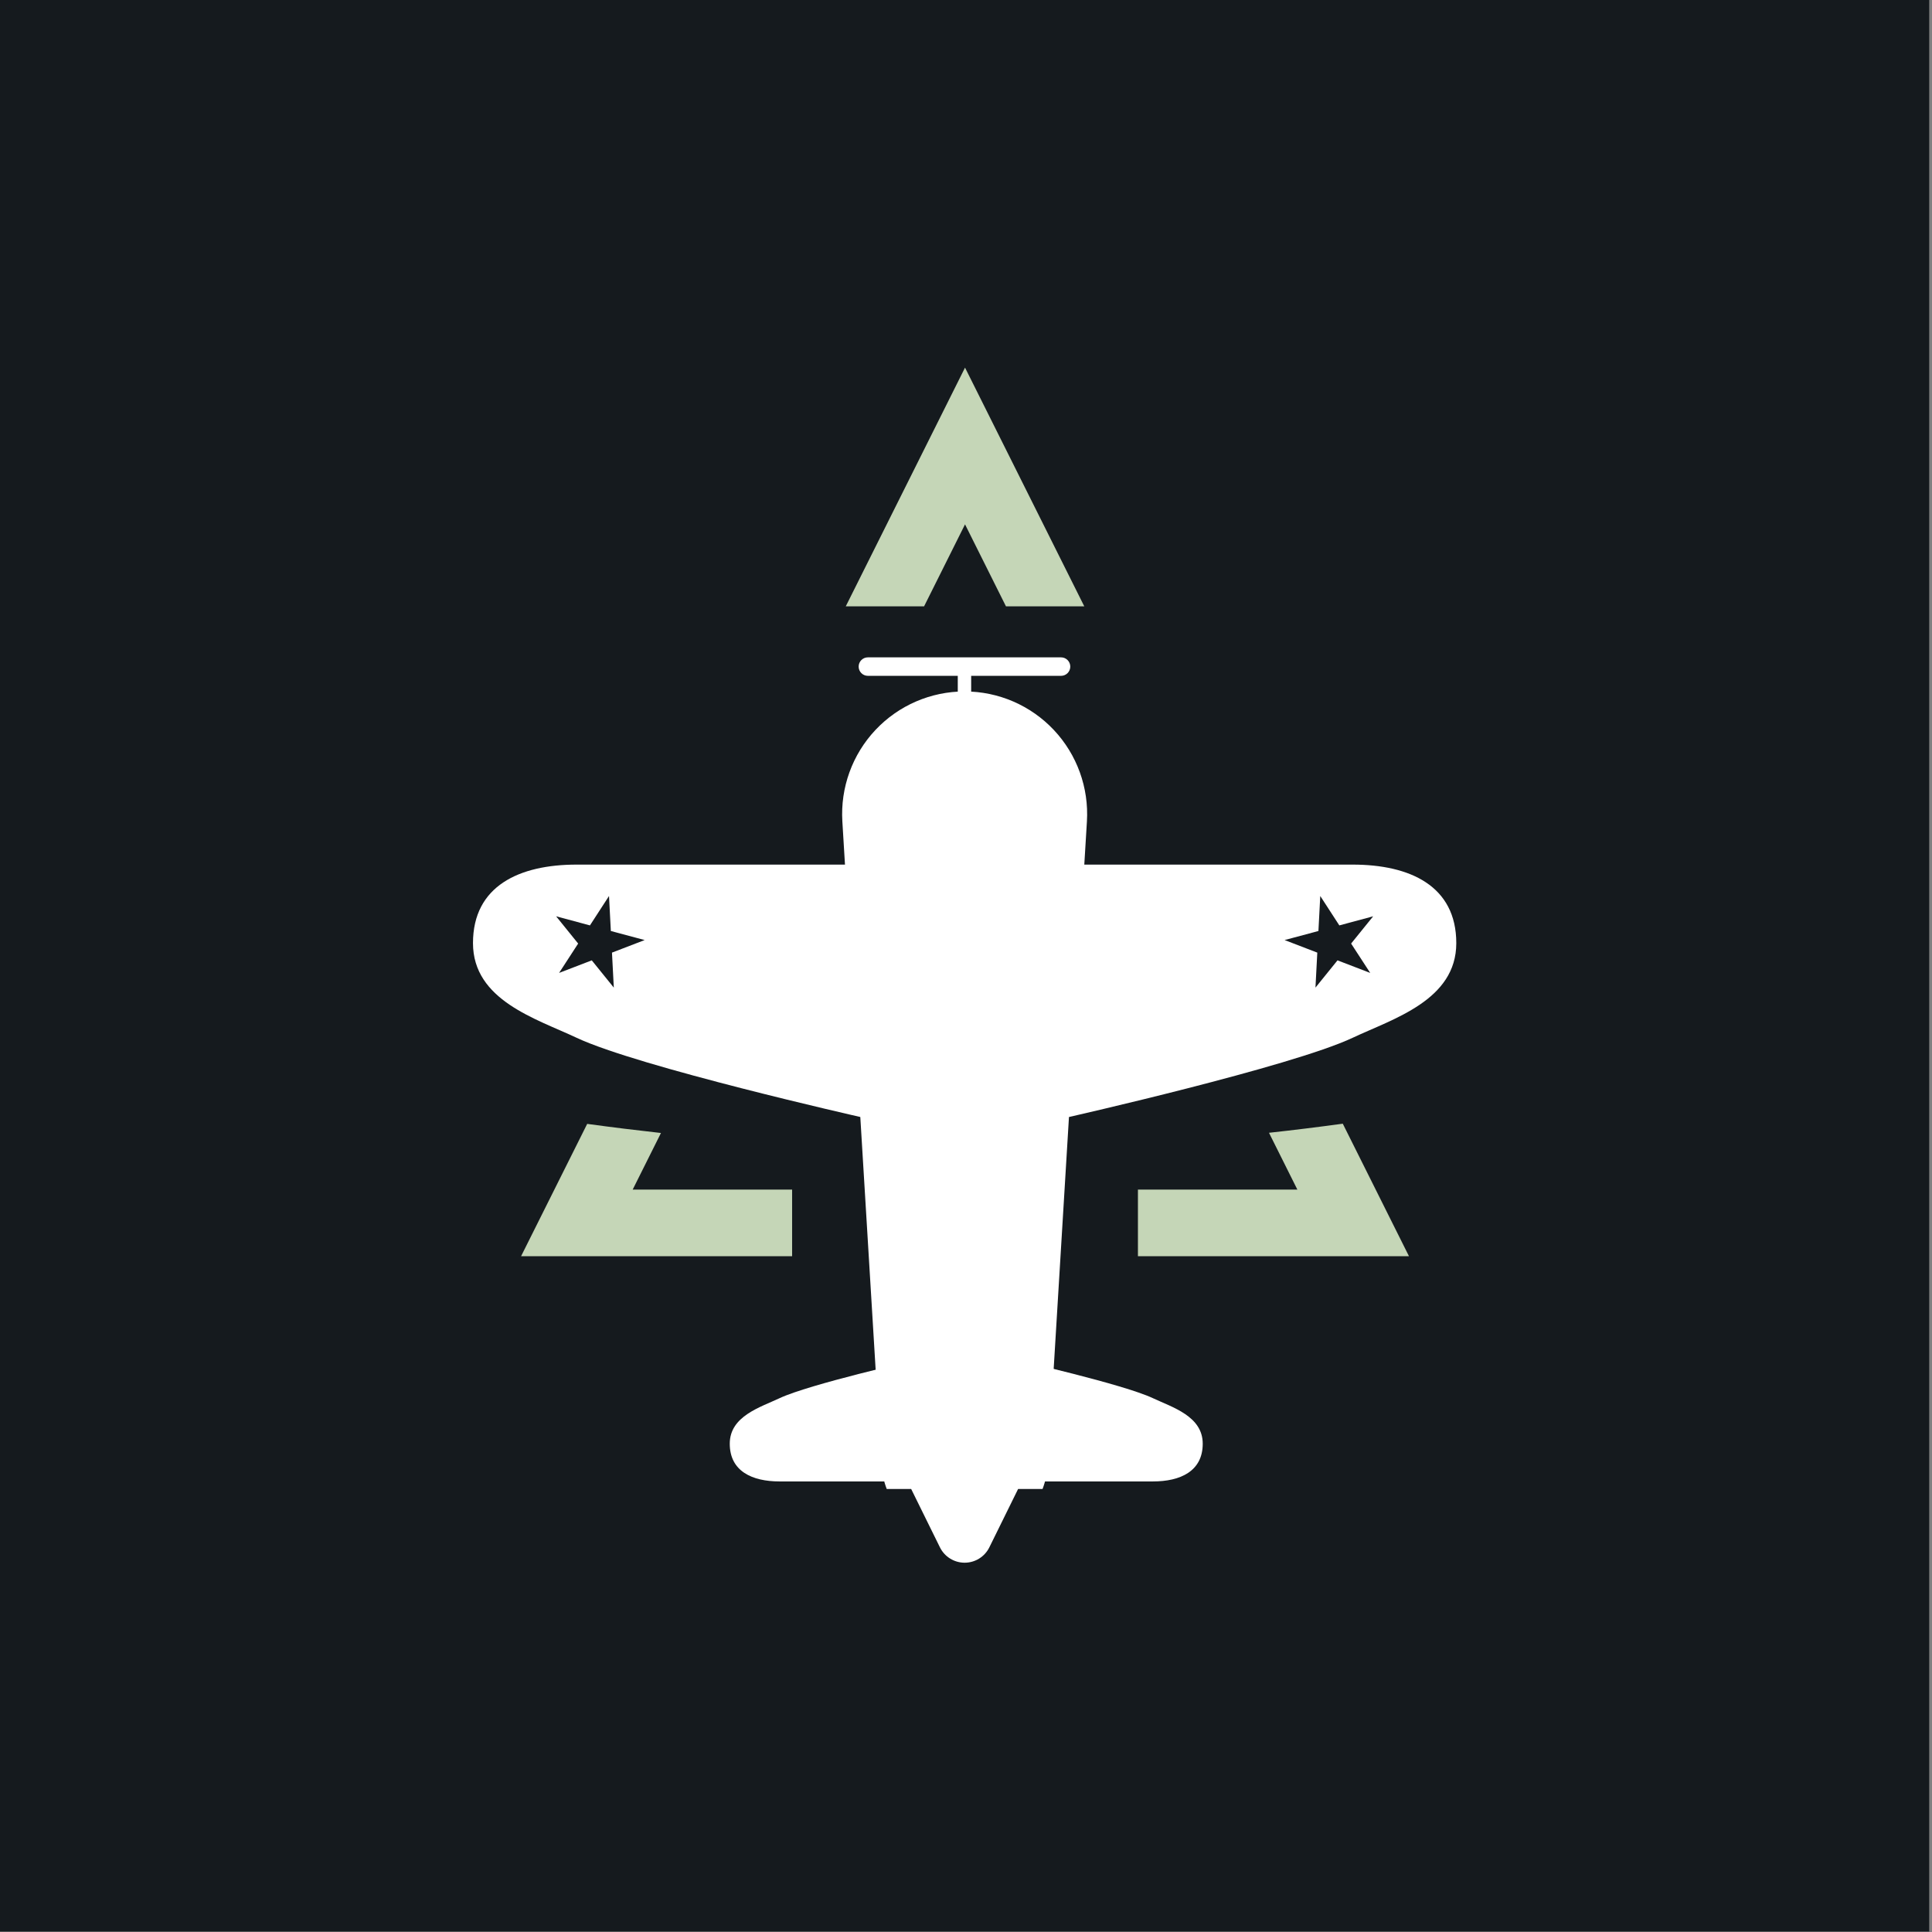 <?xml version="1.0" encoding="UTF-8" standalone="no"?>
<!DOCTYPE svg PUBLIC "-//W3C//DTD SVG 1.1//EN" "http://www.w3.org/Graphics/SVG/1.1/DTD/svg11.dtd">
<svg width="100%" height="100%" viewBox="0 0 498 498" version="1.1" xmlns="http://www.w3.org/2000/svg" xmlns:xlink="http://www.w3.org/1999/xlink" xml:space="preserve" xmlns:serif="http://www.serif.com/" style="fill-rule:evenodd;clip-rule:evenodd;stroke-linejoin:round;stroke-miterlimit:2;">
    <rect x="0" y="0" width="498" height="498" fill="#808080" stroke="none"/>
    <g transform="matrix(1,0,0,1,-1163.46,-5403.65)">
        <g id="Logo" transform="matrix(0.259,0,0,0.461,1163.46,5403.65)">
            <rect x="0" y="0" width="1920" height="1080" style="fill:rgb(21,26,30);"/>
            <g id="Logo1" serif:id="Logo" transform="matrix(3.011,0,0,1.693,-1930.14,-305.316)">
                <g id="Plane" transform="matrix(1.503,0,0,1.503,-417.085,-713.499)">
                    <g transform="matrix(1,0,0,1,0,-4893.51)">
                        <path d="M904.381,5815.4L899.004,5815.4C898.354,5813.69 897.948,5811.87 897.832,5809.96C895.874,5777.74 891.64,5708.07 889.248,5668.72C888.797,5661.3 891.428,5654.03 896.519,5648.62C901.61,5643.21 908.708,5640.15 916.136,5640.15L916.142,5640.15C923.57,5640.15 930.668,5643.21 935.759,5648.62C940.85,5654.03 943.481,5661.3 943.03,5668.72C940.638,5708.07 936.404,5777.74 934.445,5809.96C934.329,5811.87 933.924,5813.69 933.274,5815.4L927.896,5815.4C927.896,5815.4 923.915,5823.47 921.573,5828.22C920.553,5830.29 918.446,5831.6 916.139,5831.6L916.139,5831.6C913.832,5831.6 911.725,5830.29 910.705,5828.22C908.363,5823.47 904.381,5815.4 904.381,5815.4Z" style="fill:white;"/>
                    </g>
                    <g transform="matrix(0.481,0,0,-0.579,465.021,4207.91)">
                        <path d="M1046.73,5692.52C1046.73,5682.08 1036.52,5678.2 1023.95,5678.2L853.273,5678.2C840.698,5678.2 830.49,5682.08 830.49,5692.52C830.49,5702.97 844.396,5706.33 853.273,5709.8C866.803,5715.09 915.672,5724.26 915.672,5724.26L961.556,5724.26C961.556,5724.26 1010.42,5715.09 1023.95,5709.8C1032.83,5706.33 1046.73,5702.97 1046.73,5692.52Z" style="fill:white;"/>
                    </g>
                    <g transform="matrix(1,0,0,1,0,-4893.51)">
                        <path d="M1024.26,5695.45C1024.26,5682.87 1014.05,5678.2 1001.48,5678.2L830.8,5678.2C818.226,5678.2 808.018,5682.87 808.018,5695.45C808.018,5708.02 821.923,5712.07 830.8,5716.25C844.33,5722.62 893.2,5733.66 893.2,5733.66L939.084,5733.66C939.084,5733.66 987.947,5722.62 1001.48,5716.25C1010.36,5712.07 1024.26,5708.02 1024.26,5695.45ZM994.346,5685.1L998.54,5691.56L1005.98,5689.56L1001.13,5695.55L1005.33,5702L998.137,5699.24L993.291,5705.23L993.694,5697.54L986.506,5694.78L993.943,5692.79L994.346,5685.1ZM837.932,5685.1L833.738,5691.56L826.3,5689.56L831.146,5695.55L826.952,5702L834.141,5699.24L838.987,5705.23L838.584,5697.54L845.772,5694.78L838.335,5692.79L837.932,5685.1Z" style="fill:white;"/>
                    </g>
                    <g transform="matrix(1,0,0,1,0,-4893.51)">
                        <path d="M914.628,5636.72L914.628,5642.4L917.575,5642.4L917.575,5636.72L937.345,5636.72C938.463,5636.72 939.372,5635.81 939.372,5634.69C939.372,5633.57 938.463,5632.66 937.345,5632.66L894.858,5632.66C893.74,5632.66 892.831,5633.57 892.831,5634.69C892.831,5635.81 893.74,5636.72 894.858,5636.72L914.628,5636.72Z" style="fill:white;"/>
                    </g>
                </g>
                <g transform="matrix(1,0,0,1,0,-4893.51)">
                    <path d="M902.847,5488.74L813.258,5488.74L835.115,5445.03C843.242,5446.14 851.368,5447.14 859.499,5448.04L850.146,5466.74L902.847,5466.74L902.847,5488.74ZM1017.15,5466.74L1069.85,5466.74L1060.47,5447.97C1068.6,5447.08 1076.72,5446.08 1084.86,5444.97L1106.74,5488.74L1017.15,5488.74L1017.15,5466.74ZM999.418,5274.1L973.53,5274.1L960,5247.03L946.47,5274.1L920.582,5274.1L960,5195.26L999.418,5274.1Z" style="fill:rgb(197,214,183);"/>
                </g>
            </g>
        </g>
        <g id="Grid-Key" serif:id="Grid Key">
        </g>
    </g>
</svg>
